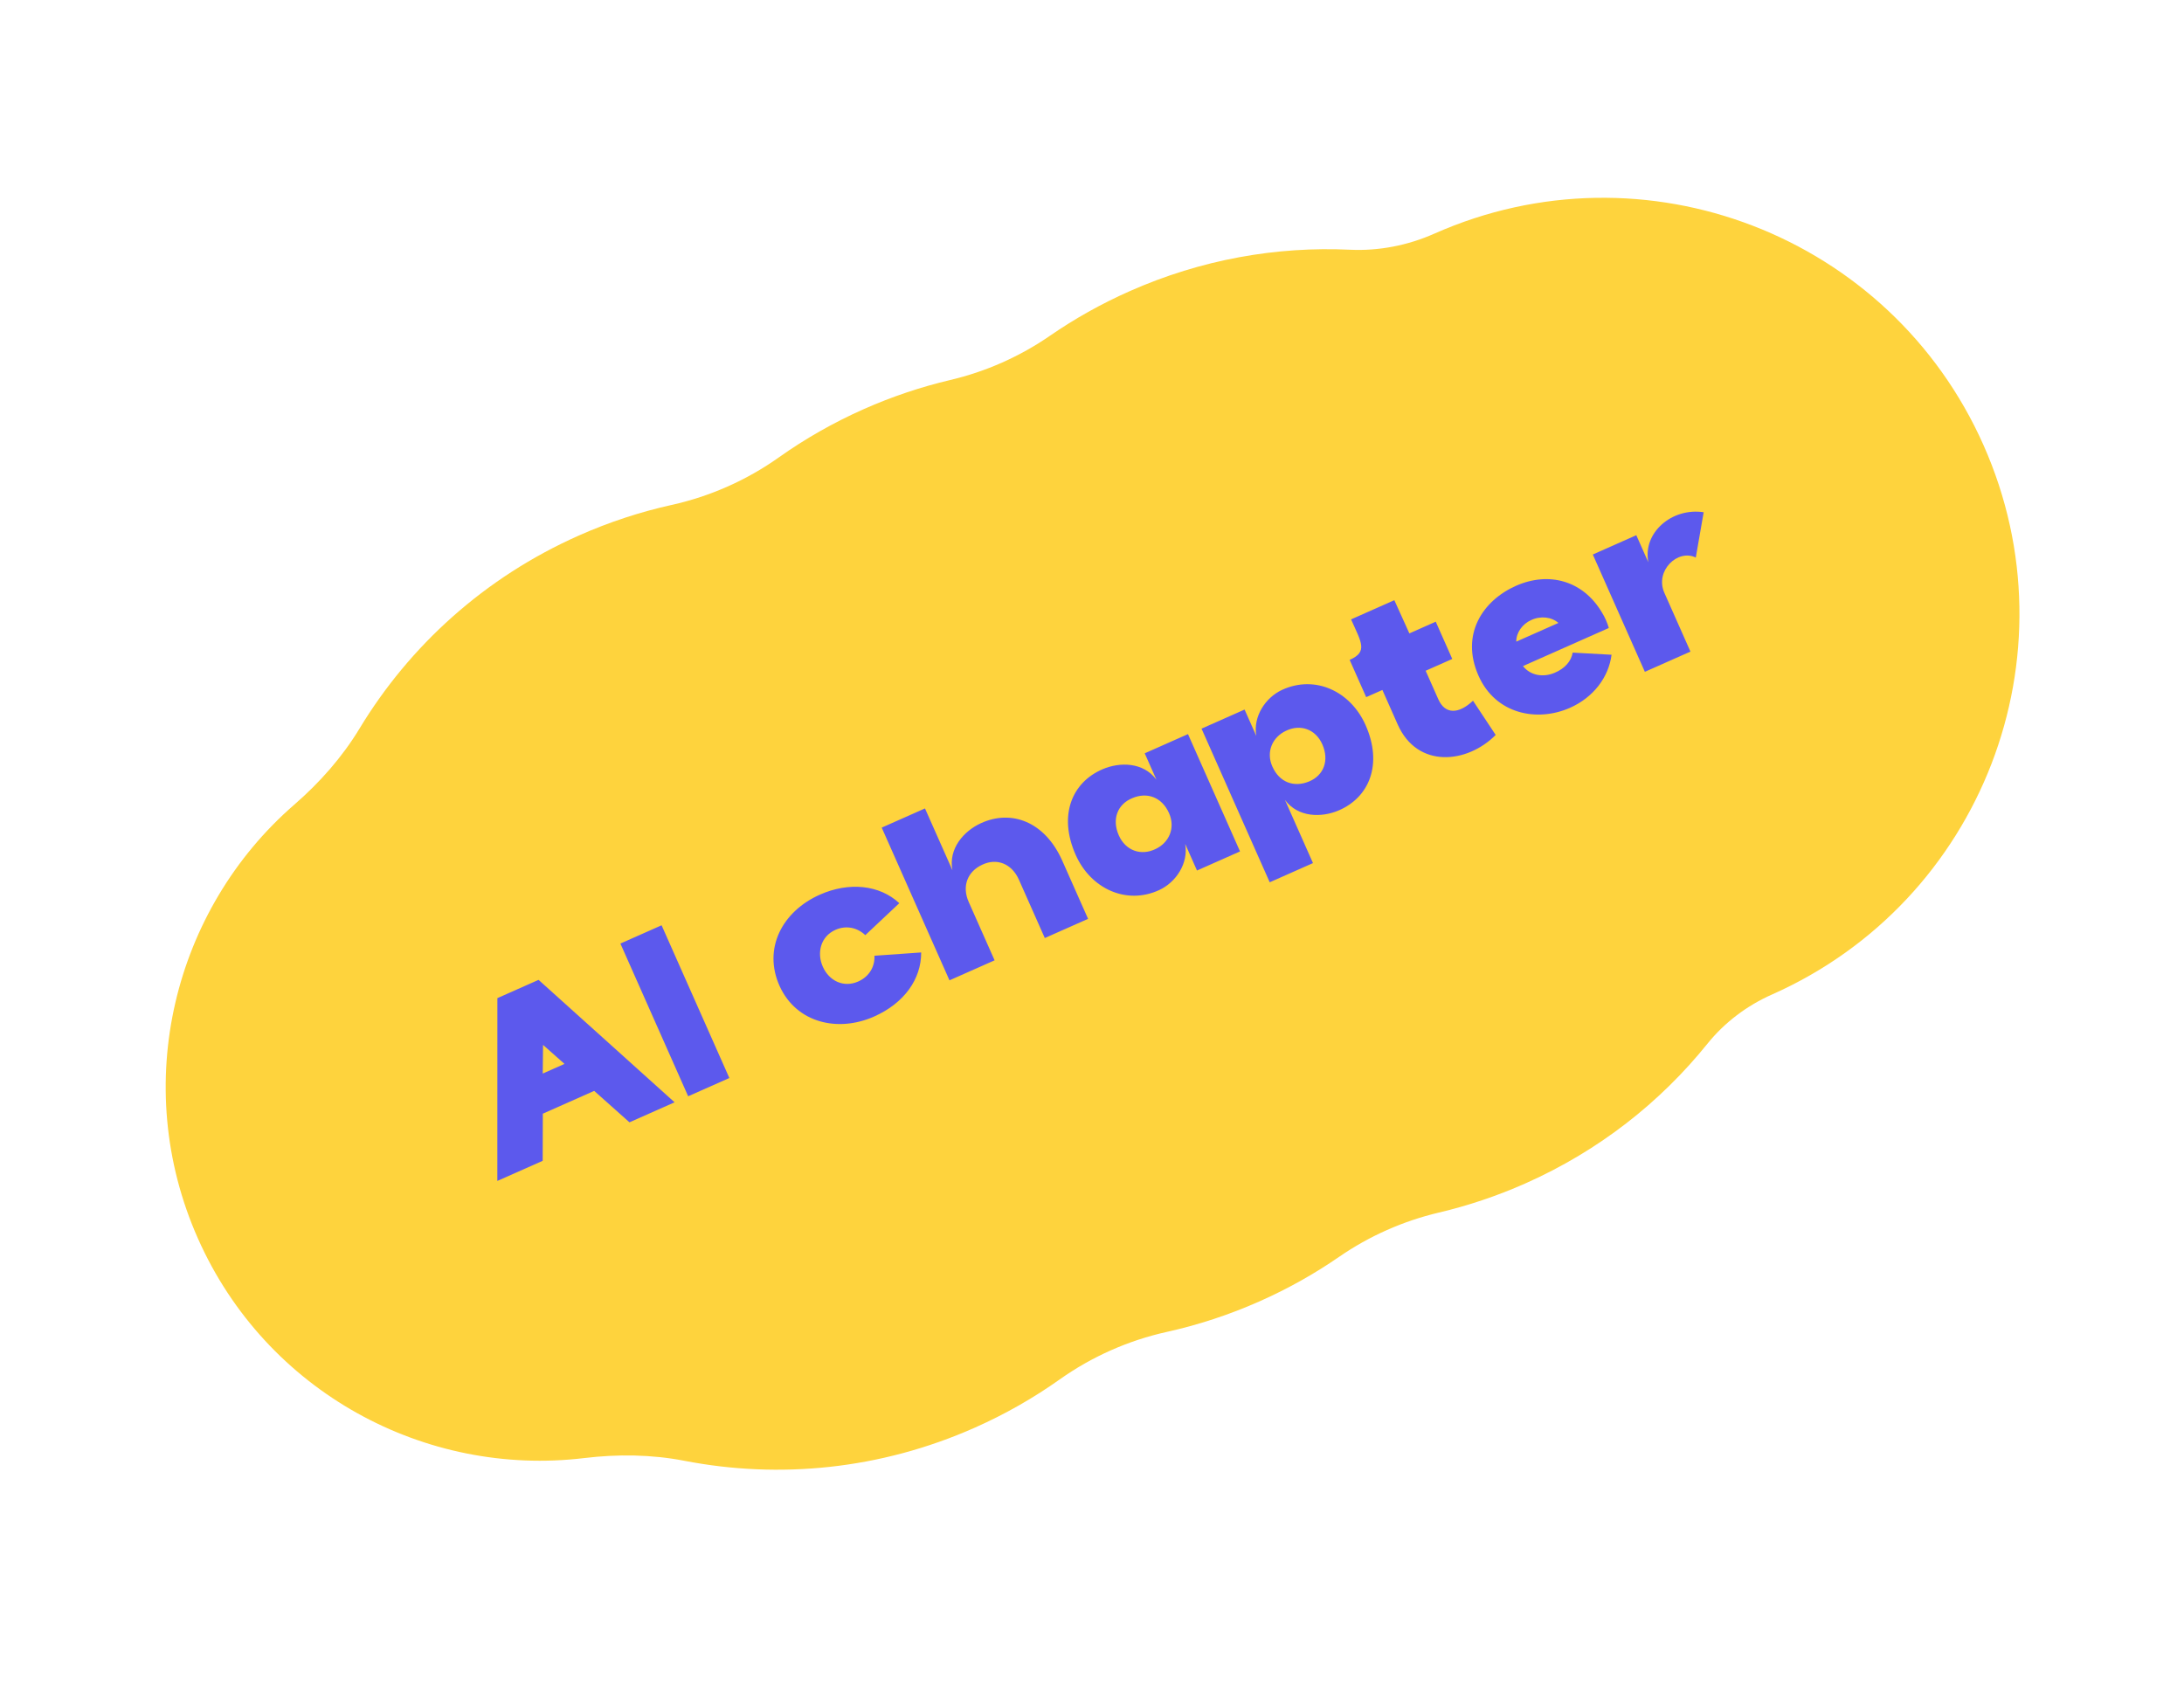 <svg width="218" height="169" viewBox="0 0 218 169" fill="none" xmlns="http://www.w3.org/2000/svg">
<path fill-rule="evenodd" clip-rule="evenodd" d="M125.725 129.899C128.559 128.642 131.213 127.148 133.675 125.45C136.682 123.376 140.065 121.876 143.62 121.038C146.531 120.352 149.42 119.387 152.254 118.13C159.586 114.877 165.718 110.036 170.425 104.191C172.141 102.059 174.365 100.384 176.867 99.274C197.84 89.97 207.3 65.424 197.996 44.451C188.691 23.477 164.146 14.017 143.172 23.322C140.53 24.494 137.646 25.064 134.759 24.928C127.429 24.582 119.909 25.893 112.745 29.072C109.911 30.328 107.257 31.823 104.795 33.521C101.788 35.594 98.405 37.095 94.85 37.932C91.939 38.618 89.05 39.583 86.216 40.84C83.18 42.187 80.35 43.806 77.741 45.657C74.536 47.93 70.889 49.548 67.052 50.399C63.93 51.091 60.83 52.102 57.794 53.449C48.334 57.646 40.871 64.487 35.89 72.717C34.157 75.582 31.913 78.116 29.384 80.311C17.328 90.777 12.943 108.263 19.754 123.618C26.566 138.972 42.472 147.456 58.323 145.542C61.647 145.141 65.031 145.178 68.318 145.815C77.762 147.646 87.842 146.705 97.303 142.508C100.339 141.161 103.169 139.542 105.778 137.692C108.983 135.418 112.63 133.8 116.467 132.95C119.589 132.258 122.689 131.246 125.725 129.899Z" fill="#FED33D"/>
<path d="M54.17 115.871L49.643 117.879L49.647 99.633L53.758 97.809L67.335 110.03L62.831 112.028L59.31 108.891L54.183 111.166L54.17 115.871ZM54.205 104.3L54.175 107.161L56.346 106.198L54.205 104.3ZM72.801 107.605L68.69 109.429L61.927 94.185L66.038 92.361L72.801 107.605ZM87.242 101.474C83.662 103.062 79.519 102.136 77.823 98.438C76.13 94.684 78.077 90.972 81.842 89.302C84.752 88.011 87.792 88.321 89.766 90.154L86.372 93.346C85.603 92.609 84.485 92.331 83.399 92.813C81.921 93.469 81.507 95.09 82.132 96.499C82.757 97.908 84.206 98.619 85.661 97.974C86.793 97.472 87.338 96.456 87.284 95.401L91.949 95.073C91.962 97.721 90.267 100.132 87.242 101.474ZM99.278 95.858L94.774 97.856L88.01 82.612L92.329 80.696L95.066 86.863C94.656 84.695 96.207 82.956 97.906 82.175C100.934 80.776 104.294 81.994 106.036 85.921L108.608 91.718L104.289 93.634L101.707 87.814C100.99 86.197 99.489 85.619 98.032 86.321C96.61 86.979 95.978 88.421 96.695 90.037L99.278 95.858ZM115.703 88.847C112.42 90.358 108.866 88.701 107.369 85.329C105.627 81.403 106.979 78.094 110.071 76.777C111.768 76.052 114.12 76.059 115.43 77.828L114.262 75.195L118.581 73.278L123.776 84.988L119.48 86.894L118.302 84.238C118.642 86.188 117.378 88.076 115.703 88.847ZM115.326 84.757C116.701 84.119 117.346 82.644 116.69 81.166C115.973 79.549 114.48 79.051 113.038 79.663C111.539 80.273 110.961 81.773 111.678 83.39C112.355 84.914 113.891 85.449 115.326 84.757ZM131.058 86.153L126.739 88.069L119.934 72.733L124.23 70.827L125.399 73.46C125.059 71.51 126.322 69.623 127.975 68.862C131.28 67.34 134.812 69.007 136.308 72.379C138.04 76.283 136.688 79.591 133.619 80.898C131.923 81.623 129.57 81.616 128.26 79.847L131.058 86.153ZM130.652 78.012C132.128 77.413 132.706 75.912 131.989 74.296C131.313 72.771 129.786 72.26 128.375 72.941C126.999 73.579 126.355 75.054 127 76.509C127.717 78.126 129.177 78.612 130.652 78.012ZM147.031 69.944L149.294 73.362C146.447 76.229 141.48 76.747 139.512 72.312L137.986 68.871L136.369 69.588L134.719 65.87C136.567 65.05 135.885 64.136 134.86 61.826L139.179 59.91L140.678 63.226L143.311 62.057L144.961 65.776L142.305 66.954L143.565 69.795C144.241 71.32 145.588 71.303 147.031 69.944ZM156.714 70.651C153.434 72.106 149.286 71.293 147.585 67.459C145.74 63.302 148.034 59.934 151.313 58.479C154.616 57.014 158.022 57.963 159.901 61.138C160.175 61.569 160.442 62.169 160.587 62.685L152.019 66.487C152.777 67.45 154.047 67.632 155.166 67.164C156.193 66.736 156.837 66.008 156.979 65.143L160.86 65.356C160.577 67.583 159.069 69.606 156.714 70.651ZM151.351 64.047L155.554 62.182C154.87 61.573 153.767 61.454 152.83 61.898C151.975 62.277 151.336 63.141 151.351 64.047ZM168.735 65.041L164.185 67.06L158.989 55.35L163.331 53.424L164.53 56.126C163.955 53.147 166.91 50.648 170.055 51.132L169.269 55.654C167.466 54.768 165.158 56.981 166.132 59.175L168.735 65.041Z" fill="#5C59ED"/>
</svg>
